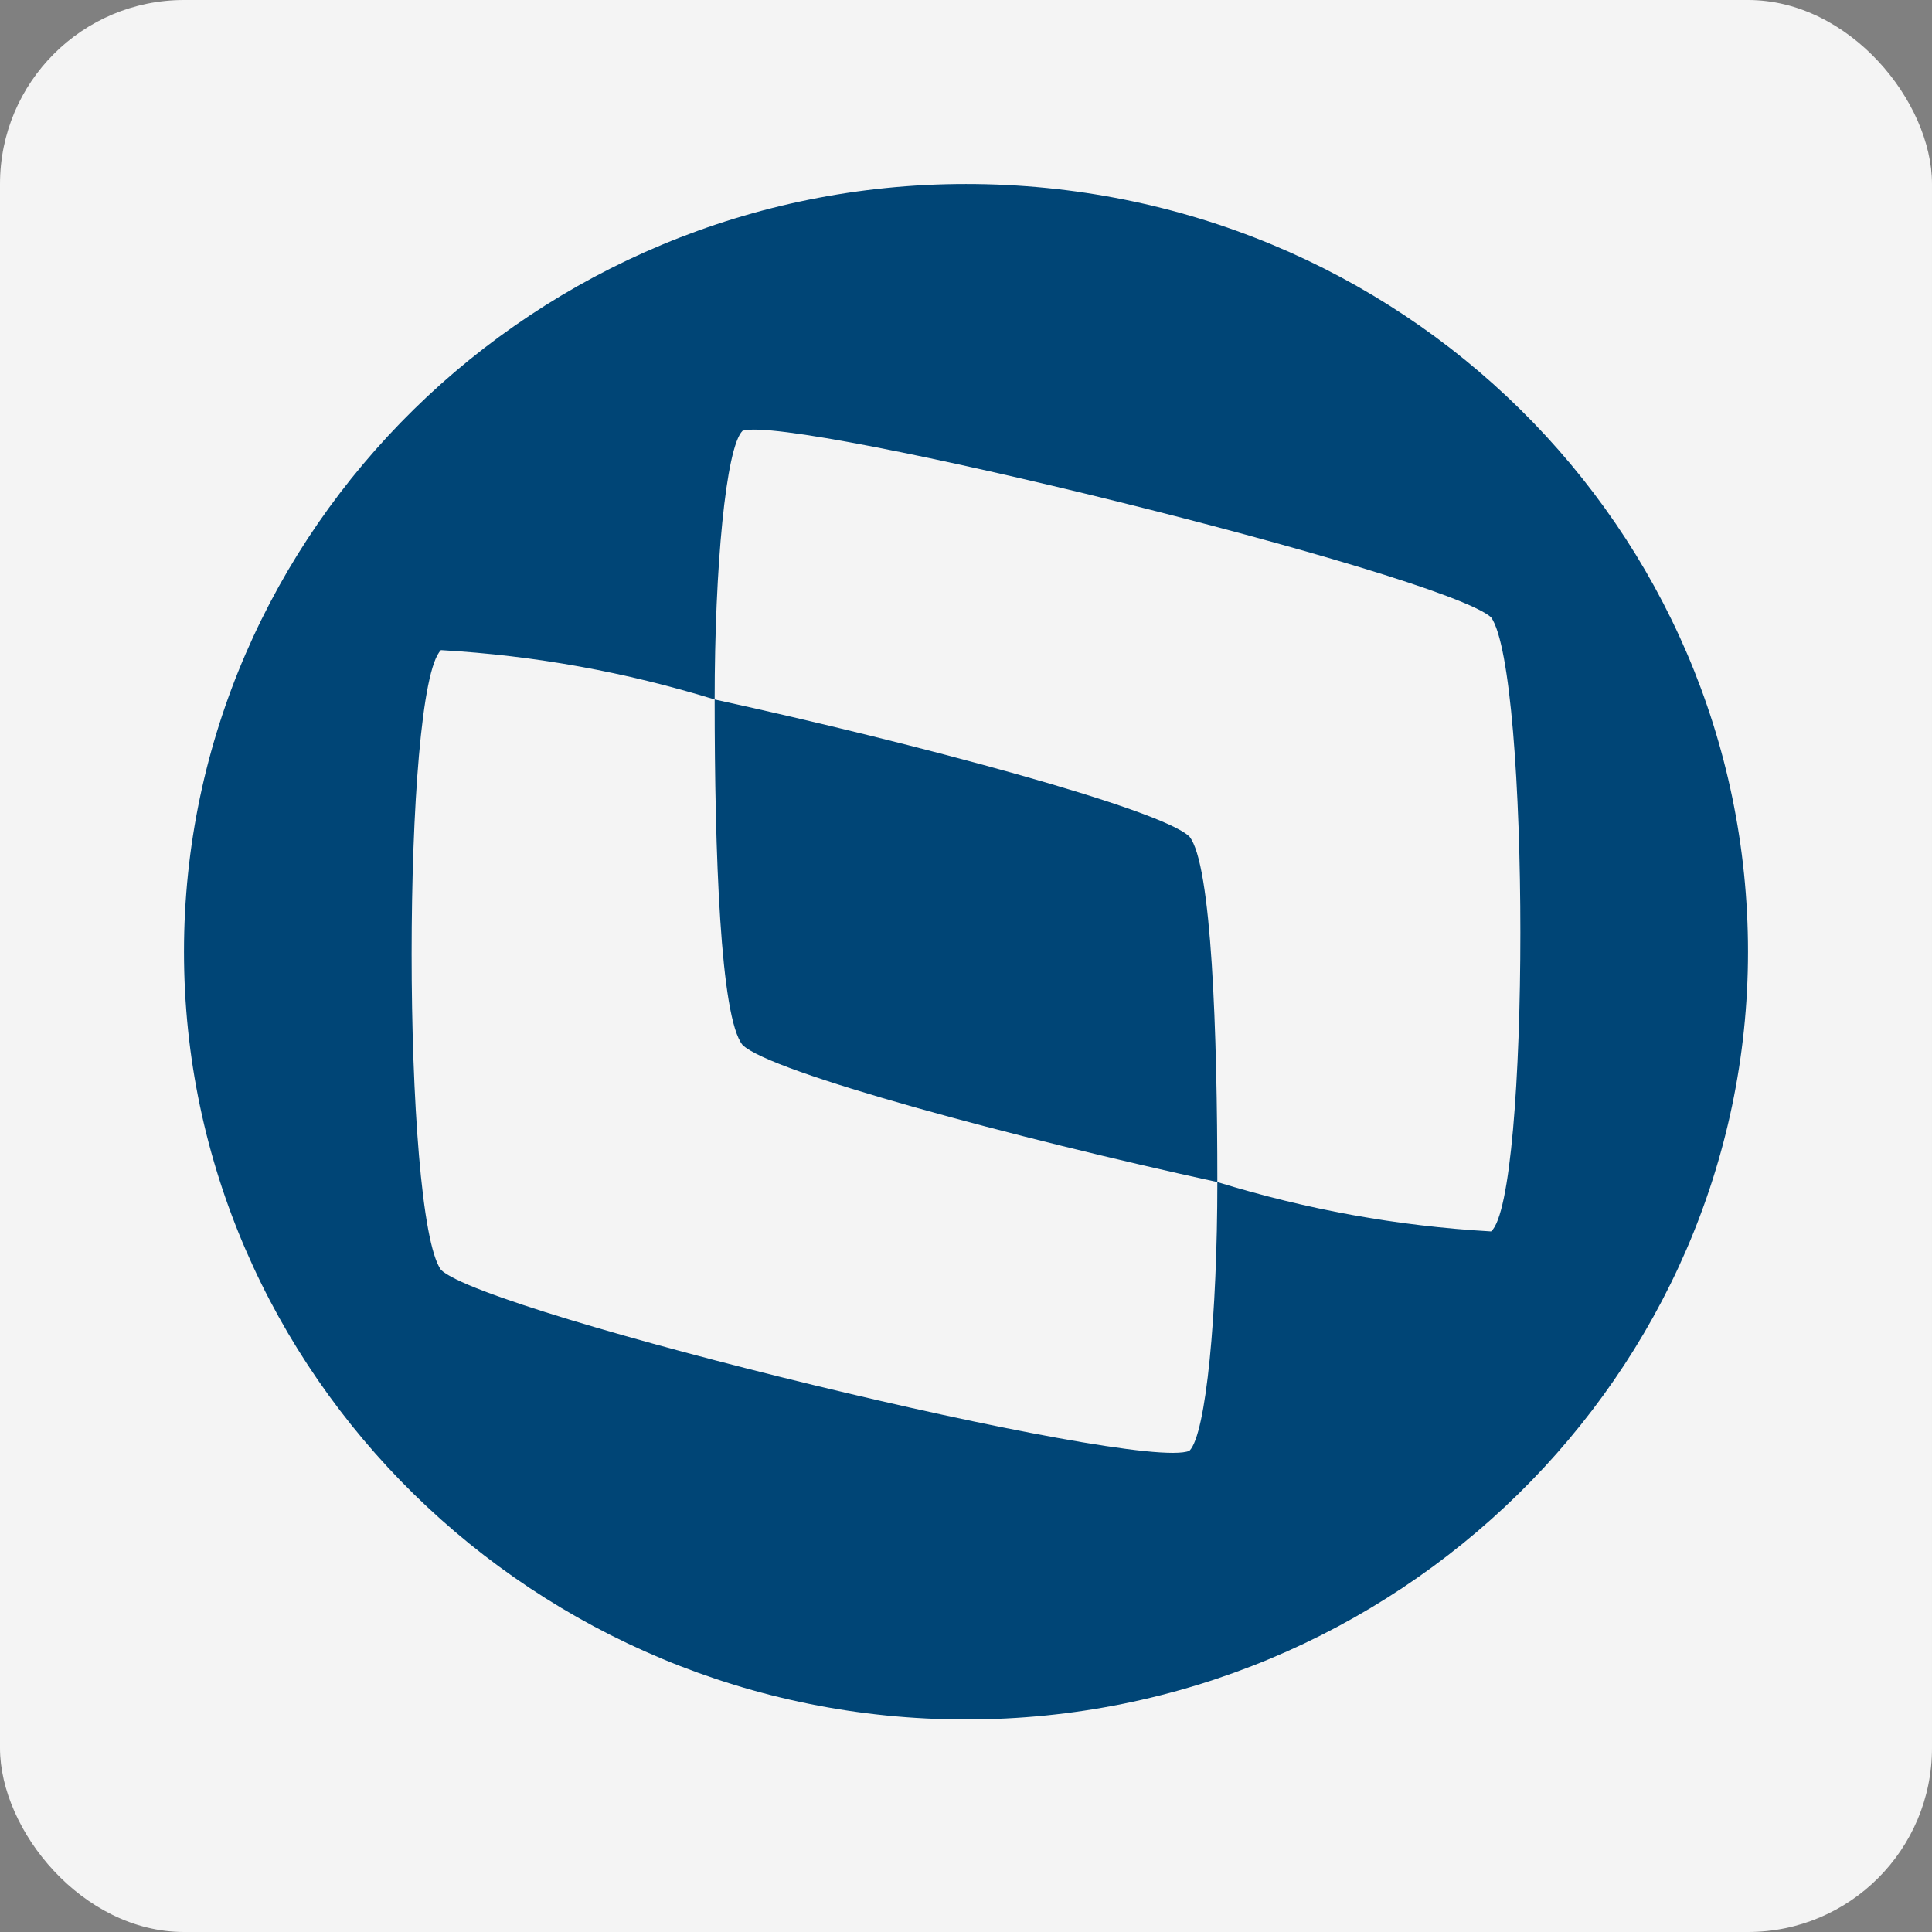 <svg width="42" height="42" viewBox="0 0 42 42" fill="none" xmlns="http://www.w3.org/2000/svg">
<rect x="0" y="0" width="42" height="42" fill="#808080" stroke="none"/>
<rect width="42" height="42" rx="4" fill="#F4F4F4"/>
<path d="M25.857 18.187C25.25 17.591 19.907 16.16 15.536 15.206C15.536 18.544 15.657 22.121 16.143 22.717C16.75 23.313 22.093 24.744 26.464 25.697C26.464 22.479 26.343 18.783 25.857 18.187Z" fill="#004576"/>
<path d="M32.414 26.77C30.35 26.651 28.407 26.293 26.464 25.697C26.464 28.558 26.221 31.181 25.857 31.539C24.764 32.016 10.557 28.558 9.586 27.605C8.736 26.413 8.736 14.968 9.586 14.133C11.65 14.253 13.593 14.61 15.536 15.206C15.536 12.345 15.779 9.722 16.143 9.365C17.236 9.007 31.321 12.464 32.414 13.418C33.264 14.61 33.264 26.055 32.414 26.77ZM21 4C11.65 4 4 11.511 4 20.69C4 29.87 11.65 37.38 21 37.38C30.35 37.38 38 29.87 38 20.69C38 11.511 30.471 4 21 4Z" fill="#004576"/>
</svg>
